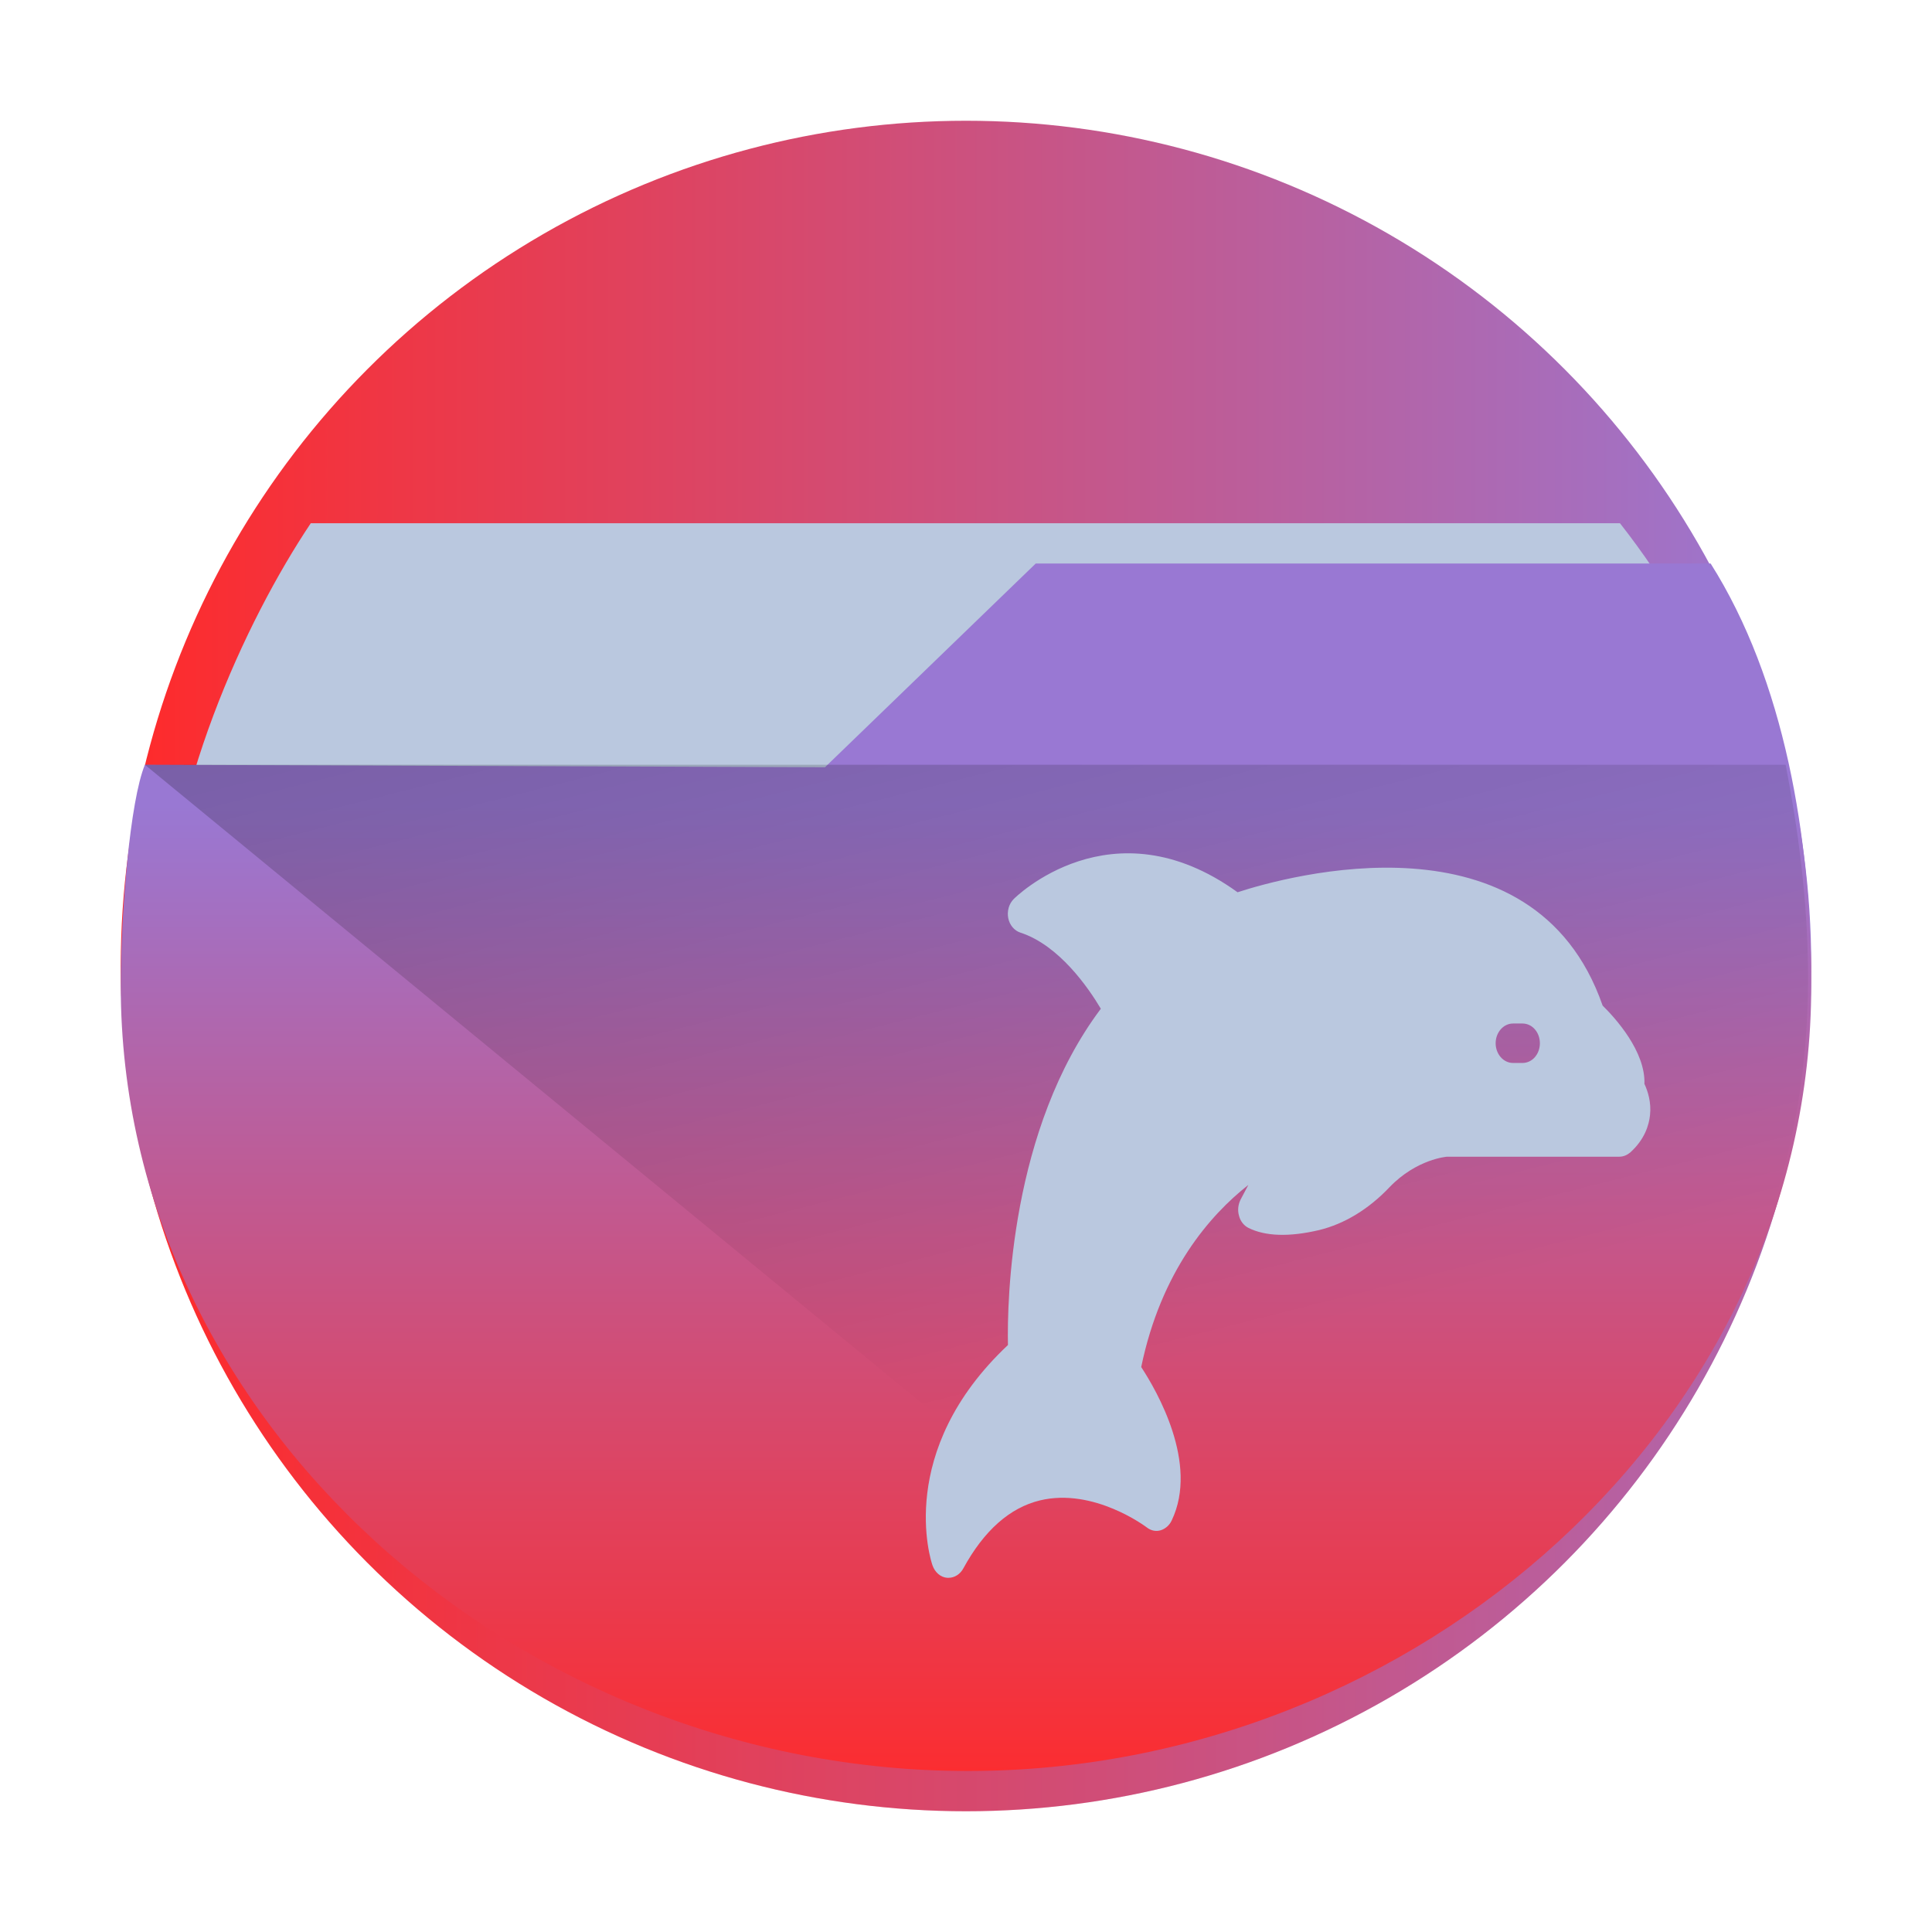<?xml version="1.0" encoding="UTF-8" standalone="no"?>
<!-- Created with Inkscape (http://www.inkscape.org/) -->

<svg
   width="48"
   height="48"
   viewBox="0 0 48 48"
   id="svg8694"
   version="1.1"
   inkscape:version="1.4 (e7c3feb100, 2024-10-09)"
   sodipodi:docname="org.kde.dolphin_su.svg"
   xmlns:inkscape="http://www.inkscape.org/namespaces/inkscape"
   xmlns:sodipodi="http://sodipodi.sourceforge.net/DTD/sodipodi-0.dtd"
   xmlns:xlink="http://www.w3.org/1999/xlink"
   xmlns="http://www.w3.org/2000/svg"
   xmlns:svg="http://www.w3.org/2000/svg"
   xmlns:rdf="http://www.w3.org/1999/02/22-rdf-syntax-ns#"
   xmlns:cc="http://creativecommons.org/ns#"
   xmlns:dc="http://purl.org/dc/elements/1.1/">
  <style
     id="current-color-scheme"
     type="text/css">.ColorScheme-Highlight { color:#3daee9; }
</style>
  <defs
     id="defs8696">
    <linearGradient
       inkscape:collect="always"
       id="linearGradient881">
      <stop
         style="stop-color:#ff2a2a;stop-opacity:1"
         offset="0"
         id="stop877" />
      <stop
         style="stop-color:#9978d3;stop-opacity:1;"
         offset="1"
         id="stop879" />
    </linearGradient>
    <linearGradient
       gradientTransform="matrix(1.05,0,0,1.05,-452.985,510.424)"
       gradientUnits="userSpaceOnUse"
       x2="426.695"
       y2="499.921"
       y1="547.675"
       id="a-6"
       x1="389.32">
      <stop
         stop-color="#18222a"
         style="stop-color:#1e2b35;stop-opacity:1"
         id="stop216" />
      <stop
         stop-color="#566069"
         offset="1"
         style="stop-color:#6d7983;stop-opacity:1"
         id="stop218" />
    </linearGradient>
    <linearGradient
       inkscape:collect="always"
       id="linearGradient4393">
      <stop
         style="stop-color:#000000;stop-opacity:1;"
         offset="0"
         id="stop4395" />
      <stop
         style="stop-color:#000000;stop-opacity:0;"
         offset="1"
         id="stop4397" />
    </linearGradient>
    <linearGradient
       inkscape:collect="always"
       xlink:href="#linearGradient4393"
       id="linearGradient668-5"
       gradientUnits="userSpaceOnUse"
       gradientTransform="matrix(2.605,0,0,1.978,2.899,-1008.075)"
       x1="4.084"
       y1="1037.179"
       x2="8.751"
       y2="1051.165" />
    <linearGradient
       inkscape:collect="always"
       xlink:href="#linearGradient881"
       id="linearGradient3404"
       x1="24.6"
       y1="1081.362"
       x2="24.6"
       y2="1056.362"
       gradientUnits="userSpaceOnUse" />
    <linearGradient
       inkscape:collect="always"
       xlink:href="#linearGradient881"
       id="linearGradient883"
       x1="3"
       y1="1060.362"
       x2="45"
       y2="1060.362"
       gradientUnits="userSpaceOnUse" />
  </defs>
  <sodipodi:namedview
     id="base"
     pagecolor="#ffffff"
     bordercolor="#666666"
     borderopacity="1.0"
     inkscape:pageopacity="0.0"
     inkscape:pageshadow="2"
     inkscape:zoom="8.8388348"
     inkscape:cx="24.83359"
     inkscape:cy="22.061731"
     inkscape:document-units="px"
     inkscape:current-layer="layer1"
     showgrid="true"
     units="px"
     inkscape:snap-bbox="true"
     inkscape:bbox-nodes="true"
     inkscape:object-nodes="true"
     inkscape:snap-global="true"
     inkscape:showpageshadow="true"
     showborder="true"
     inkscape:window-width="1920"
     inkscape:window-height="994"
     inkscape:window-x="0"
     inkscape:window-y="0"
     inkscape:window-maximized="1"
     inkscape:pagecheckerboard="0"
     inkscape:deskcolor="#d1d1d1">
    <inkscape:grid
       type="xygrid"
       id="grid417"
       originy="0"
       originx="-0.4"
       spacingy="1"
       spacingx="1"
       units="px"
       visible="true" />
  </sodipodi:namedview>
  <g
     inkscape:label="Livello 1"
     inkscape:groupmode="layer"
     id="layer1"
     transform="translate(0,-1036.362)">
    <circle
       cx="24"
       cy="1060.362"
       id="circle39"
       style="stroke-width:1;fill-opacity:1;fill:url(#linearGradient883)"
       r="21" />
    <path
       d="M 44.977,1059.751 A 21,21 0 0 1 24,1080.312 21,21 0 0 1 3.023,1059.923 21,21 0 0 0 3,1060.362 a 21,21 0 0 0 21,21 21,21 0 0 0 21,-21 21,21 0 0 0 -0.023,-0.611 z"
       fill="#232629"
       opacity="0.2"
       id="path55"
       style="stroke-width:1.05;fill:#ff2a2a;opacity:0.206" />
    <path
       id="rect1078-6-7-0"
       style="fill:#bac8df;fill-opacity:1;stroke:none;stroke-width:1.546"
       d="m 7.721,1049.362 c -1.621,2.423 -3.626,6.751 -3.626,10.688 2.54e-4,2.376 0.652,4.723 1.909,6.872 H 42.263 c 1.257,-2.15 1.909,-4.497 1.909,-6.872 -3.02e-4,-3.937 -1.624,-7.761 -3.924,-10.688 z"
       sodipodi:nodetypes="ccccccc" />
    <path
       id="path1076-3-7-6"
       style="fill:url(#linearGradient3404);fill-opacity:1;stroke:none;stroke-width:0.856px;stroke-linecap:butt;stroke-linejoin:miter;stroke-opacity:1"
       d="m 25.733,1050.362 -5.236,5.062 L 3.6,1055.362 c -0.37,0.888 -0.6,3.677 -0.6,5.489 9.69e-5,10.814 9.863,19.511 21.047,19.511 11.184,0 20.953,-8.698 20.953,-19.511 -4.01e-4,-3.687 -0.671,-7.597 -2.5,-10.489 z"
       sodipodi:nodetypes="cccccccc" />
    <path
       style="opacity:0.3;fill:url(#linearGradient668-5);fill-opacity:1;fill-rule:evenodd;stroke:none;stroke-width:2.27px;stroke-linecap:butt;stroke-linejoin:miter;stroke-opacity:1"
       d="m 3.6,1055.362 19.468,16 h 18.559 c 3.025,-4.819 4.04,-9.282 2.737,-16 z"
       id="path4152-2-3"
       inkscape:connector-curvature="0"
       sodipodi:nodetypes="ccccc" />
    <path
       d="m 40.855,1063.3 c 0.035,-0.813 -0.728,-1.65 -1.038,-1.954 -1.714,-4.932 -7.869,-3.208 -9.07,-2.816 -3.131,-2.262 -5.543,0.147 -5.564,0.171 -0.116,0.117 -0.168,0.3 -0.133,0.475 0.035,0.171 0.151,0.308 0.302,0.357 0.965,0.314 1.693,1.377 1.998,1.891 -2.248,2.992 -2.33,7.257 -2.308,8.355 -2.804,2.639 -1.917,5.358 -1.874,5.475 0.06,0.171 0.198,0.294 0.362,0.308 0.012,0 0.026,0 0.038,0 0.147,0 0.289,-0.09 0.366,-0.234 0.513,-0.94 1.154,-1.508 1.904,-1.689 1.339,-0.323 2.64,0.661 2.653,0.671 0.099,0.078 0.224,0.108 0.344,0.072 0.116,-0.036 0.22,-0.123 0.276,-0.246 0.676,-1.415 -0.37,-3.217 -0.758,-3.81 0.495,-2.39 1.71,-3.776 2.662,-4.525 l -0.194,0.366 c -0.06,0.123 -0.077,0.264 -0.039,0.397 0.034,0.138 0.121,0.246 0.233,0.304 0.422,0.21 1.012,0.231 1.762,0.054 0.625,-0.153 1.228,-0.519 1.744,-1.063 0.676,-0.705 1.43,-0.759 1.43,-0.759 h 4.281 c 0.099,0 0.19,-0.039 0.267,-0.102 0.366,-0.328 0.469,-0.686 0.495,-0.93 0.035,-0.324 -0.056,-0.598 -0.137,-0.774 z m -3.028,-0.529 h -0.237 c -0.237,0 -0.431,-0.219 -0.431,-0.49 0,-0.27 0.194,-0.49 0.431,-0.49 h 0.237 c 0.241,0 0.431,0.219 0.431,0.49 0,0.27 -0.189,0.49 -0.431,0.49 z"
       id="path49-5-3-5-5"
       style="fill:#bac8df;fill-opacity:1;stroke-width:0.045"
       class=" " />
  </g>
</svg>

